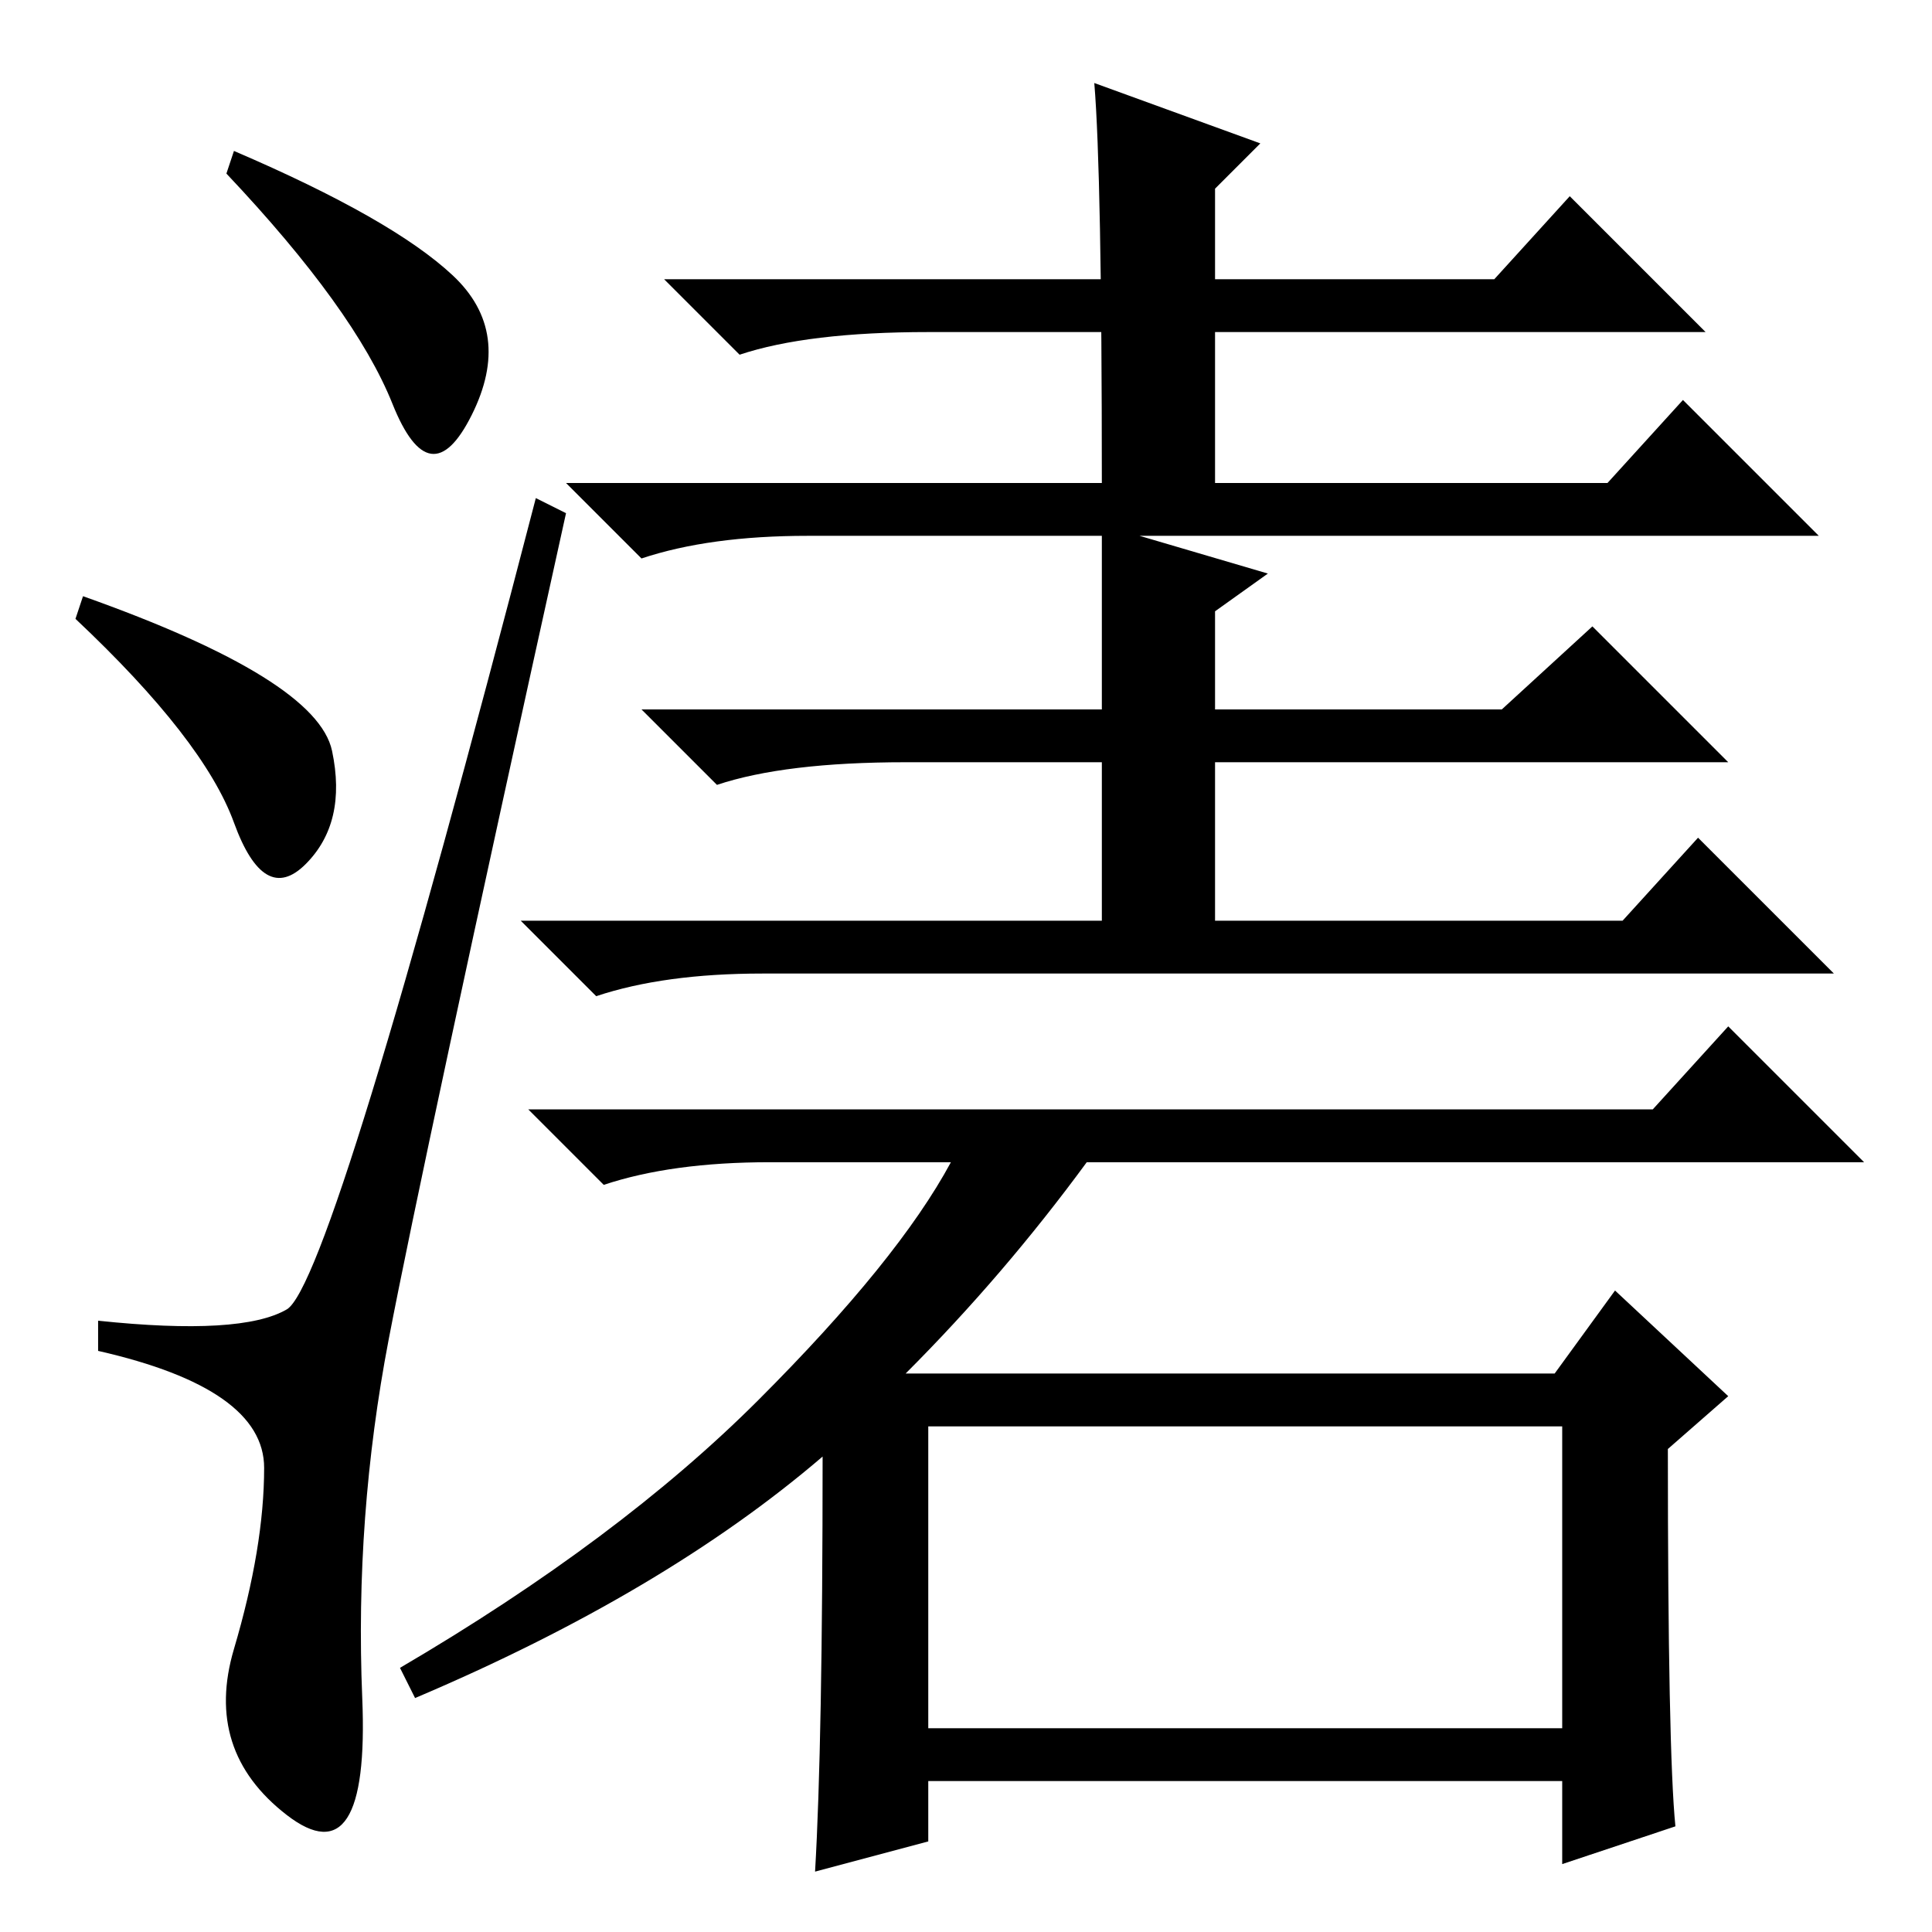 <?xml version="1.0" standalone="no"?>
<!DOCTYPE svg PUBLIC "-//W3C//DTD SVG 1.1//EN" "http://www.w3.org/Graphics/SVG/1.1/DTD/svg11.dtd" >
<svg xmlns="http://www.w3.org/2000/svg" xmlns:xlink="http://www.w3.org/1999/xlink" version="1.1" viewBox="0 -36 256 256">
  <g transform="matrix(1 0 0 -1 0 220)">
   <path fill="currentColor"
d="M146 192q0 41 -1 53l22 -8l-6 -6v-39h52l10 11l18 -18h-90l17 -5l-7 -5v-13h38l12 11l18 -18h-68v-21h54l10 11l18 -18h-142q-13 0 -22 -3l-10 10h77v21h-26q-16 0 -25 -3l-10 10h61v23h-39q-13 0 -22 -3l-10 10h71zM219 109l10 11l18 -18h-103q-11 -15 -24 -28h86l8 11
l15 -14l-8 -7q0 -40 1 -50l-15 -5v11h-84v-8l-15 -4q1 17 1 55q-21 -18 -54 -32l-2 4q29 17 47.5 35.5t25.5 31.5h-24q-13 0 -22 -3l-10 10h149zM123 27h84v40h-84v-40zM198 219l10 11l18 -18h-103q-16 0 -25 -3l-10 10h110zM60 219.5q8 -7.5 2.5 -18.5t-10.5 1.5t-22 30.5
l1 3q21 -9 29 -16.5zM11 177q31 -11 33 -20.5t-3.5 -15t-9.5 5.5t-21 27zM38 82.5q6 3.5 33 107.5l4 -2q-19 -86 -23.5 -109.5t-3.5 -47.5t-10 -15.5t-7 22t4 24t-22 15.5v4q19 -2 25 1.5z" />
  </g>

</svg>
